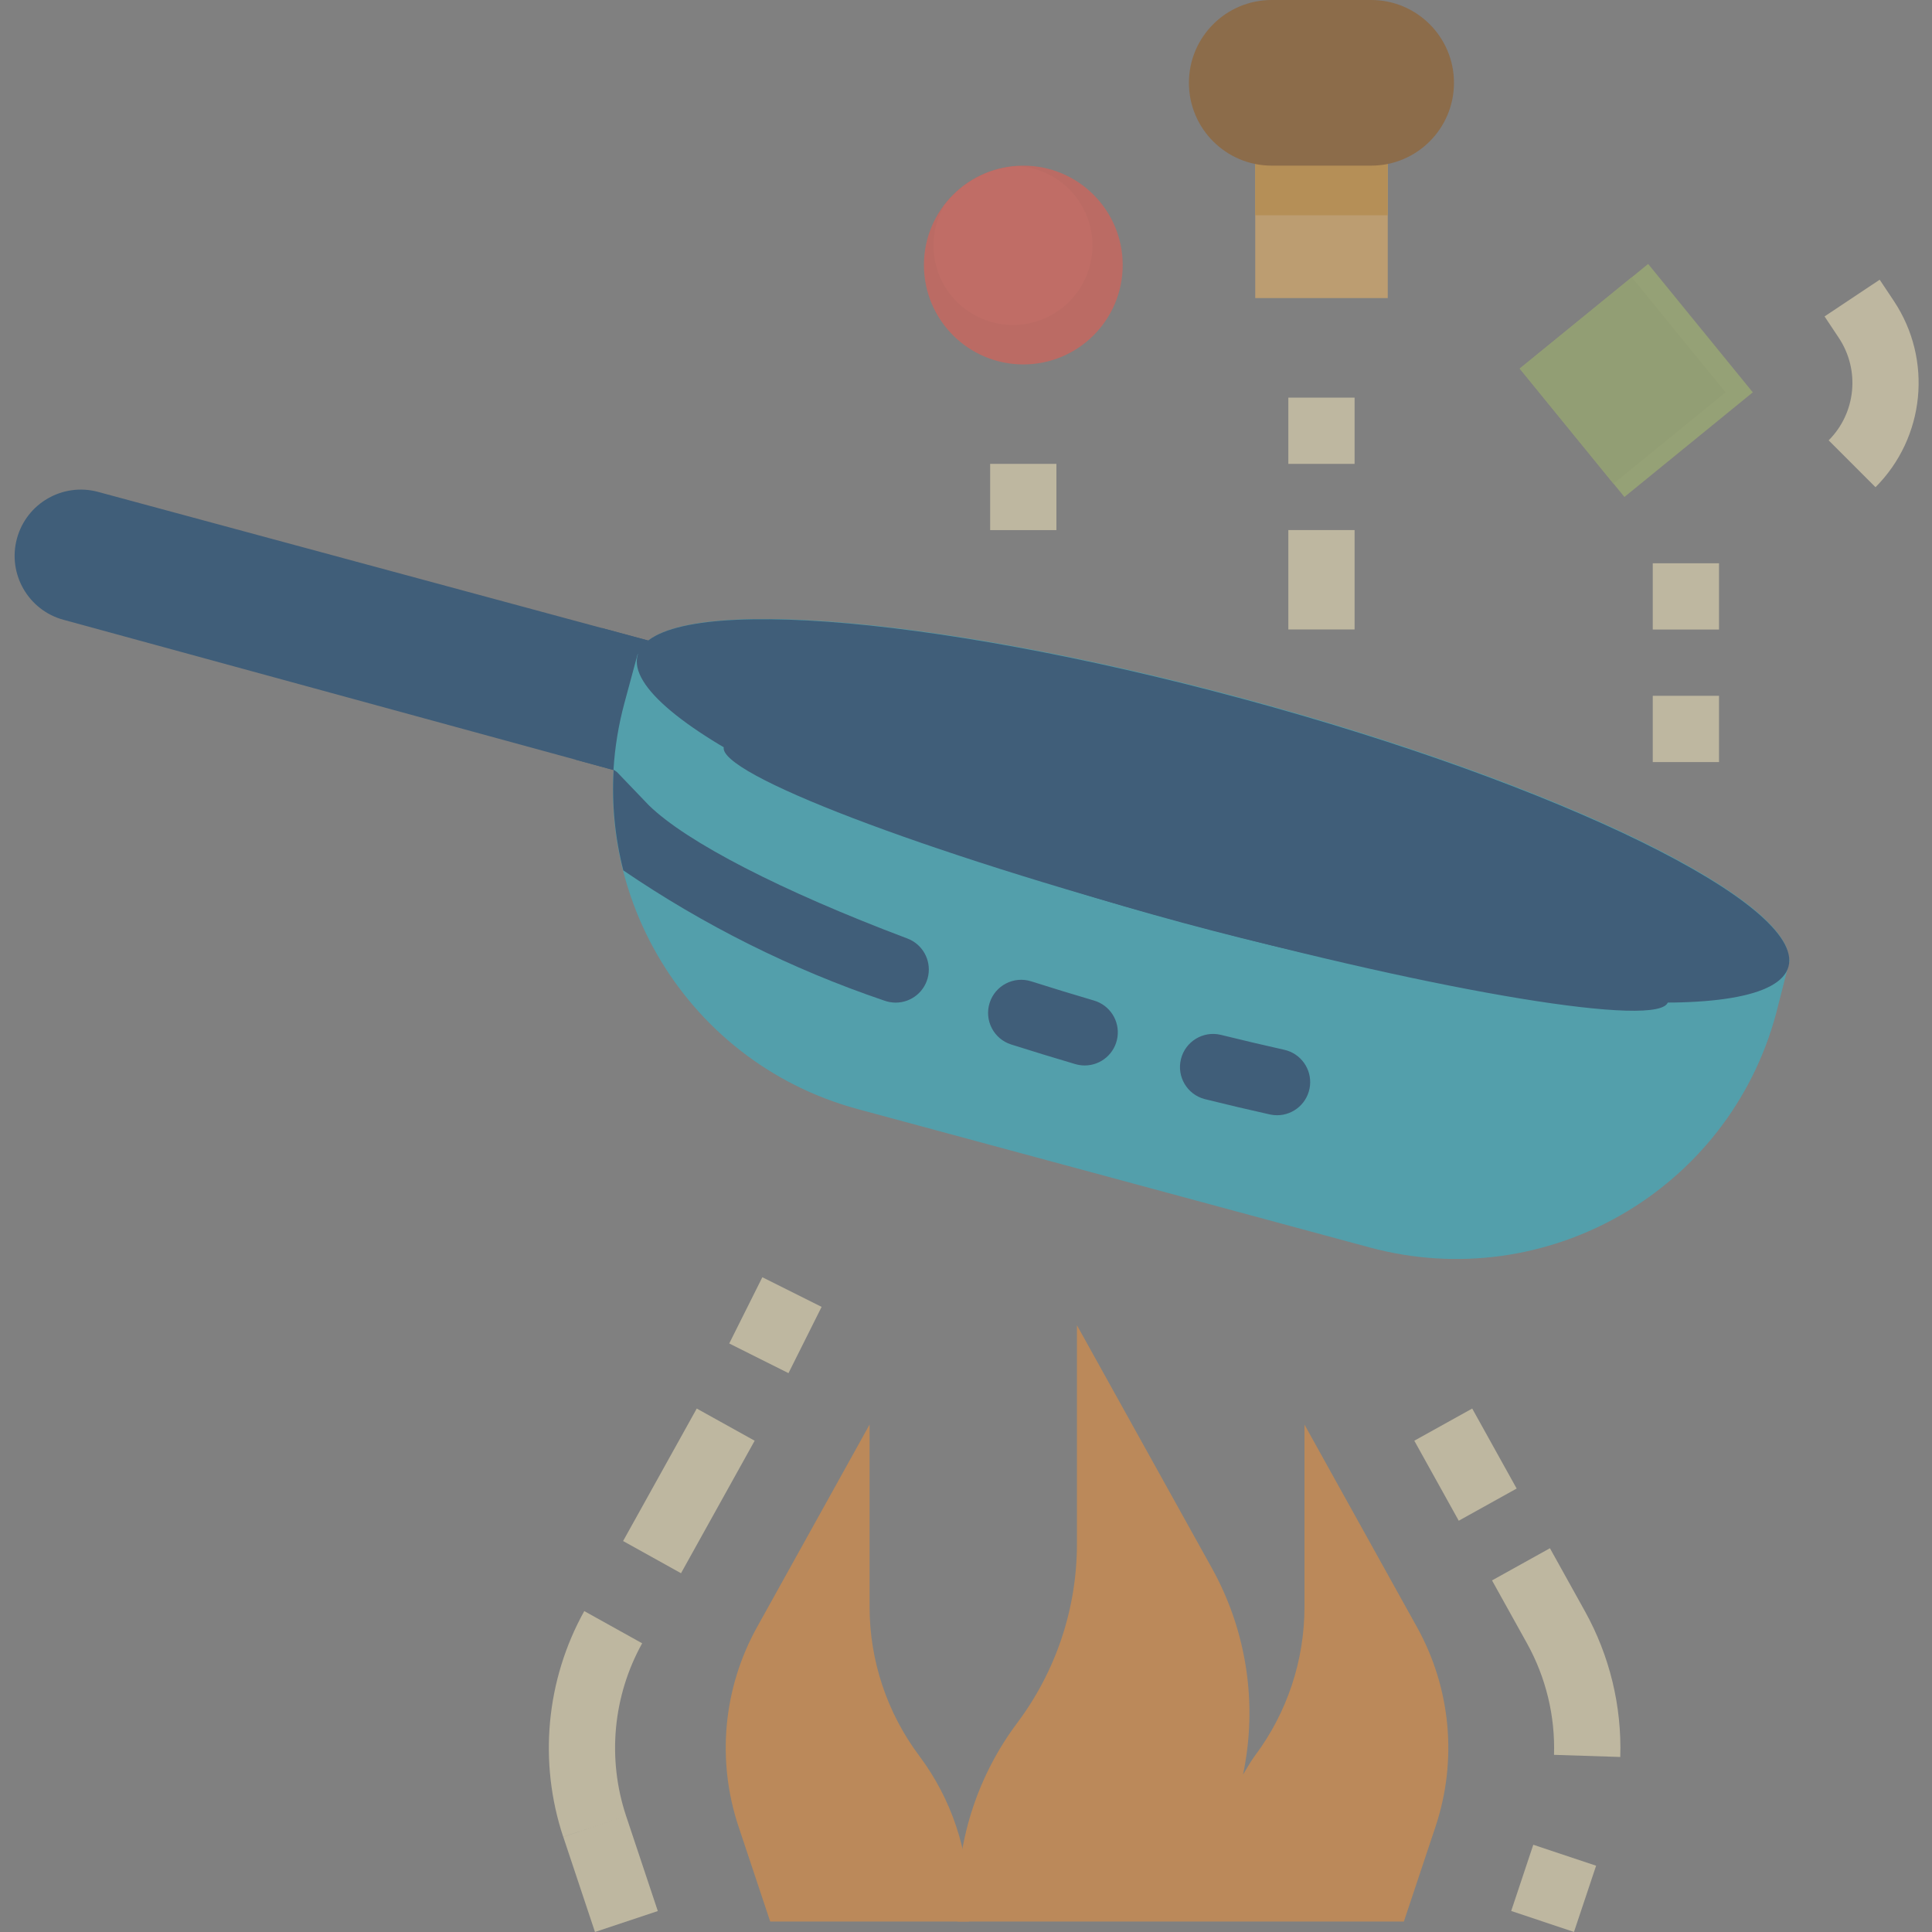 <svg xmlns="http://www.w3.org/2000/svg" width="192" height="192" fill="none" viewBox="0 0 192 192">
    <rect x="0" y="0" width="192" height="192" fill="#808080" stroke="none"/>
    <g clip-path="url(#prefix__clip0)" opacity=".5">
        <path fill="#003C71" d="M64.807 77.575L6.321 61.597c-3.51-.948-5.587-4.562-4.638-8.073.948-3.51 4.562-5.587 8.071-4.638L64.44 63.664l.368 13.911z"/>
        <path fill="#003C71" d="M59.842 62.418l-.433 1.416c-1.133 3.8-1.88 7.704-2.231 11.655l7.628 2.084-.368-13.914-4.596-1.241z"/>
        <path fill="#26BED6" d="M177.56 94.243c-2.519-6.466-25.171-17.034-53.995-24.825-28.826-7.79-53.706-10.065-59.14-5.749l-1.078 1.413-1.288 4.767c-4.745 17.553 5.638 35.629 23.192 40.375l50.853 13.742c17.559 4.753 35.644-5.632 40.388-23.192l1.351-5.29-.283-1.241z"/>
        <path fill="#003C71" d="M123.557 69.469c-31.585-8.543-58.535-10.49-60.195-4.347-1.662 6.14 22.596 18.044 54.181 26.586 31.583 8.543 58.535 10.49 60.195 4.349 1.661-6.143-22.596-18.045-54.181-26.588z"/>
        <path fill="#003C71" d="M120.135 82.131c-25.91-7.001-47.49-10.544-48.2-7.911-.713 2.633 19.713 10.445 45.623 17.447 25.908 7.001 47.489 10.545 48.201 7.911.71-2.633-19.716-10.444-45.624-17.447zM107.789 105.885c-.315-.002-.627-.049-.929-.135-2.167-.64-4.291-1.29-6.371-1.95-1.733-.55-2.691-2.402-2.14-4.135.552-1.733 2.402-2.691 4.135-2.14 2.03.645 4.107 1.281 6.233 1.907 1.574.458 2.57 2.006 2.337 3.628-.233 1.624-1.625 2.828-3.265 2.825zM126.917 110.832c-.241 0-.484-.027-.72-.079-2.129-.474-4.291-.984-6.487-1.529-1.736-.461-2.781-2.229-2.349-3.972.433-1.744 2.182-2.82 3.932-2.418 2.145.531 4.262 1.027 6.336 1.492 1.637.365 2.738 1.903 2.556 3.57-.183 1.669-1.59 2.933-3.268 2.936z"/>
        <path fill="#F7BA61" d="M124.744 13.162h13.17v16.462h-13.17V13.162z"/>
        <path fill="#EA9D2D" d="M124.744 13.162h13.17v8.231h-13.17v-8.23z"/>
        <path fill="#985713" d="M126.385 0h9.877c4.545 0 8.231 3.685 8.231 8.231 0 4.546-3.686 8.23-8.231 8.23h-9.877c-4.546 0-8.231-3.684-8.231-8.23S121.839 0 126.385 0z"/>
        <path fill="#AAC16B" d="M151.031 36.63l12.761-10.4 10.4 12.76-12.76 10.401-10.401-12.76z"/>
        <path fill="#A4BB67" d="M151.021 36.63l11.138-9.077 9.321 11.435-11.138 9.078-9.321-11.437z"/>
        <path fill="#F55648" d="M111.573 26.34c0 5.455-4.423 9.877-9.877 9.877-5.455 0-9.878-4.422-9.878-9.877 0-5.455 4.423-9.877 9.878-9.877 5.454 0 9.877 4.422 9.877 9.877z"/>
        <path fill="#FF5A4B" d="M101.17 16.51c-2.898.152-5.58 1.578-7.325 3.898-1.782 3.05-1.323 6.911 1.123 9.46 2.447 2.547 6.286 3.162 9.406 1.504 3.119-1.656 4.761-5.183 4.019-8.636-.741-3.453-3.684-5.996-7.21-6.226h-.013z"/>
        <path fill="#FBEDBF" d="M98.4 46.098h6.585v6.584H98.4v-6.584zM128.033 39.516h6.585V46.1h-6.585v-6.584zM128.033 52.678h6.585v9.877h-6.585v-9.877zM164.25 55.978h6.585v6.585h-6.585v-6.585zM164.25 69.148h6.585v6.585h-6.585v-6.585z"/>
        <path fill="#F59233" d="M76.54 190.958l-3.15-9.45c-2.188-6.565-1.521-13.749 1.84-19.799l11.188-20.137v18.108c0 5.342 1.733 10.541 4.938 14.816 3.206 4.275 4.939 9.474 4.939 14.816v1.646H76.541z"/>
        <path fill="#FBEDBF" d="M55.978 182.551l6.244-2.082 3.15 9.448L59.128 192l-3.15-9.449zM61.922 153.146l7.32-13.167 5.756 3.199-7.32 13.168-5.756-3.2zM55.972 182.548c-2.471-7.443-1.714-15.581 2.091-22.441l5.754 3.201c-2.908 5.244-3.489 11.469-1.596 17.16l-6.25 2.08z"/>
        <path fill="#F59233" d="M140.825 161.713l-11.187-20.137v18.108c0 5.343-1.733 10.542-4.939 14.816-.44.59-.783 1.235-1.169 1.857 1.473-6.98.38-14.256-3.081-20.495l-13.424-24.163v21.73c0 6.411-2.079 12.649-5.926 17.779-3.847 5.13-5.925 11.367-5.925 17.778v1.976h44.341l3.151-9.449c2.188-6.566 1.521-13.75-1.841-19.8z"/>
        <path fill="#FBEDBF" d="M140.551 143.176l5.755-3.197 4.418 7.951-5.756 3.199-4.417-7.953zM161.021 174.607l-6.585-.212c.122-3.868-.806-7.697-2.685-11.081l-3.476-6.255 5.756-3.198 3.475 6.256c2.46 4.424 3.675 9.431 3.515 14.49zM150.18 189.911l2.196-6.583 6.244 2.084-2.198 6.583-6.242-2.084zM72.469 133.514l3.292-6.584 5.89 2.945-3.292 6.585-5.89-2.946zM186.386 48.418l-4.655-4.656c2.715-2.722 3.136-6.98 1.009-10.183l-1.418-2.134 5.479-3.648 1.418 2.127c3.863 5.818 3.096 13.549-1.833 18.494z"/>
        <path fill="#003C71" d="M89.013 99.64c1.591 0 2.954-1.138 3.239-2.704.285-1.566-.592-3.11-2.08-3.67C77.634 88.54 68.24 83.69 64.49 80.036l-3.157-3.292c-.11-.09-.227-.172-.35-.244-.197 3.363.128 6.736.962 10 8.011 5.462 16.724 9.812 25.905 12.93.372.138.766.208 1.163.21z"/>
    </g>
    <defs>
        <clipPath id="prefix__clip0">
            <path fill="#fff" d="M0 0H192V192H0z"/>
        </clipPath>
    </defs>
</svg>
